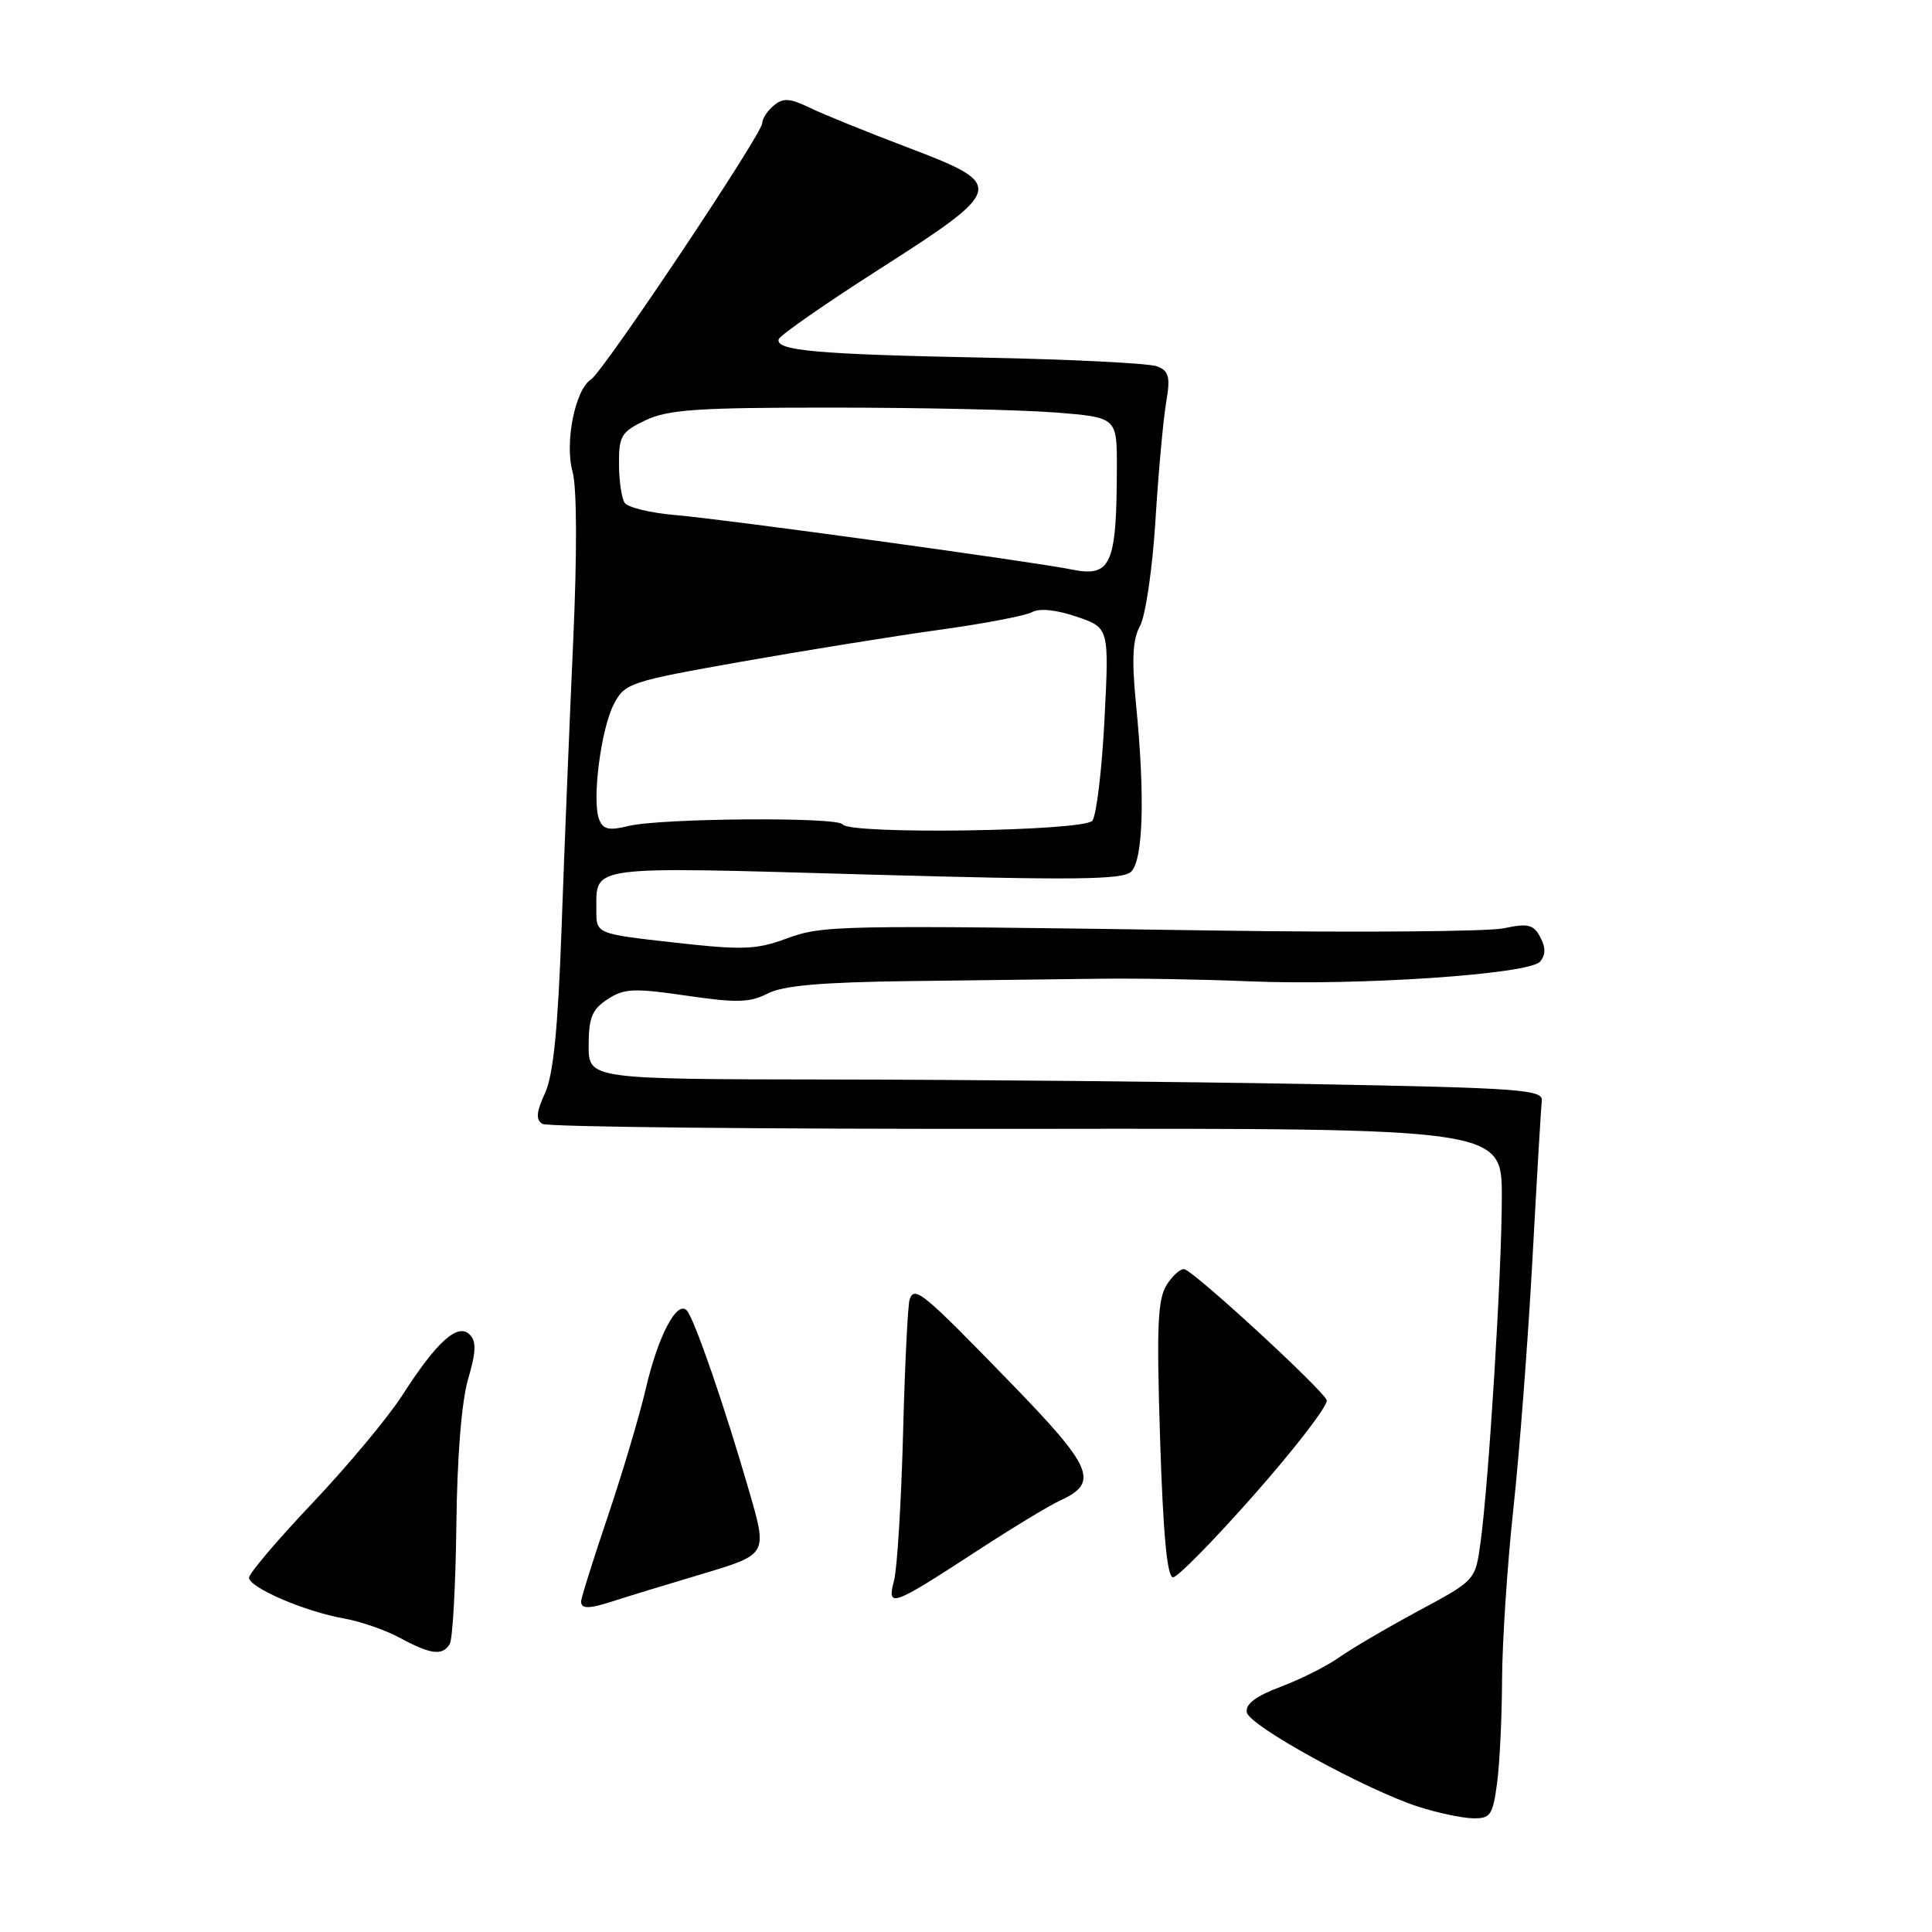 <?xml version="1.0" encoding="UTF-8" standalone="no"?>
<!DOCTYPE svg PUBLIC "-//W3C//DTD SVG 1.1//EN" "http://www.w3.org/Graphics/SVG/1.1/DTD/svg11.dtd" >
<svg xmlns="http://www.w3.org/2000/svg" xmlns:xlink="http://www.w3.org/1999/xlink" version="1.1" viewBox="0 0 256 256">
 <g >
 <path fill="currentColor"
d=" M 198.36 236.36 C 198.71 233.81 199.01 227.62 199.03 222.61 C 199.05 217.60 199.72 207.43 200.52 200.00 C 201.33 192.57 202.46 177.72 203.05 167.00 C 203.63 156.28 204.19 146.76 204.30 145.86 C 204.48 144.37 201.47 144.16 173.50 143.64 C 156.45 143.33 127.99 143.06 110.25 143.04 C 78.00 143.00 78.00 143.00 78.00 138.52 C 78.00 134.85 78.45 133.75 80.50 132.41 C 82.69 130.97 83.99 130.91 90.96 131.93 C 97.60 132.90 99.37 132.86 101.71 131.65 C 103.76 130.59 108.82 130.15 120.51 130.00 C 129.30 129.89 140.55 129.75 145.50 129.69 C 150.45 129.62 159.45 129.77 165.50 130.03 C 180.04 130.63 202.68 129.10 204.08 127.41 C 204.82 126.51 204.82 125.54 204.09 124.17 C 203.20 122.50 202.47 122.32 199.27 123.00 C 197.20 123.44 179.97 123.58 161.00 123.30 C 110.20 122.56 109.06 122.58 104.06 124.42 C 100.19 125.84 98.29 125.90 89.31 124.89 C 79.00 123.73 79.00 123.73 79.02 120.61 C 79.04 114.62 77.56 114.82 114.59 115.87 C 142.38 116.65 148.75 116.59 149.88 115.50 C 151.48 113.96 151.73 105.49 150.54 93.43 C 149.94 87.37 150.07 84.75 151.06 82.93 C 151.79 81.59 152.71 75.33 153.10 69.00 C 153.49 62.67 154.13 55.65 154.51 53.40 C 155.10 49.95 154.91 49.18 153.35 48.55 C 152.33 48.14 142.05 47.62 130.50 47.39 C 108.17 46.95 102.68 46.46 103.19 44.94 C 103.36 44.42 109.35 40.25 116.50 35.68 C 133.25 24.96 133.36 24.51 120.30 19.55 C 114.91 17.51 109.05 15.13 107.28 14.27 C 104.65 13.00 103.77 12.95 102.53 13.98 C 101.69 14.68 101.00 15.73 101.00 16.32 C 101.00 17.73 79.93 49.27 78.31 50.28 C 76.22 51.59 74.80 58.63 75.86 62.47 C 76.45 64.59 76.48 73.24 75.94 85.20 C 75.46 95.82 74.77 112.83 74.41 123.00 C 73.93 136.35 73.32 142.43 72.22 144.84 C 71.06 147.37 70.97 148.37 71.88 148.92 C 72.53 149.33 101.40 149.62 136.03 149.58 C 199.00 149.50 199.00 149.50 199.00 158.59 C 199.00 168.47 197.27 196.48 196.17 204.45 C 195.49 209.40 195.49 209.40 187.95 213.45 C 183.81 215.68 179.09 218.45 177.46 219.60 C 175.83 220.76 172.34 222.51 169.71 223.50 C 166.40 224.75 165.00 225.80 165.21 226.90 C 165.53 228.68 180.99 237.16 188.00 239.42 C 190.47 240.21 193.68 240.89 195.11 240.93 C 197.48 240.99 197.79 240.56 198.36 236.36 Z  M 59.59 217.85 C 59.98 217.22 60.37 210.13 60.47 202.10 C 60.57 193.07 61.16 185.69 62.02 182.76 C 63.09 179.11 63.14 177.74 62.23 176.83 C 60.66 175.26 57.86 177.78 53.33 184.85 C 51.45 187.78 46.10 194.20 41.45 199.11 C 36.80 204.01 33.00 208.49 33.00 209.05 C 33.00 210.36 40.42 213.55 45.55 214.45 C 47.72 214.83 51.08 215.99 53.00 217.03 C 57.10 219.24 58.62 219.43 59.59 217.85 Z  M 81.60 212.05 C 83.20 211.53 88.37 209.95 93.10 208.54 C 101.69 205.97 101.69 205.97 99.31 197.74 C 96.07 186.51 91.99 174.68 91.00 173.64 C 89.69 172.26 87.20 177.02 85.57 184.01 C 84.74 187.58 82.47 195.20 80.53 200.95 C 78.59 206.69 77.00 211.75 77.00 212.20 C 77.00 213.24 78.06 213.21 81.60 212.05 Z  M 129.34 205.58 C 134.03 202.52 139.01 199.50 140.41 198.86 C 145.69 196.45 144.89 194.53 133.85 183.16 C 122.24 171.20 121.17 170.32 120.53 172.19 C 120.29 172.91 119.89 180.93 119.66 190.00 C 119.42 199.07 118.88 207.81 118.47 209.41 C 117.50 213.11 118.11 212.89 129.34 205.58 Z  M 166.33 197.89 C 171.71 191.78 175.97 186.23 175.80 185.55 C 175.50 184.35 158.65 168.80 156.98 168.19 C 156.51 168.02 155.46 168.92 154.63 170.19 C 153.39 172.11 153.24 175.56 153.72 190.75 C 154.12 203.27 154.65 209.00 155.43 209.00 C 156.05 209.00 160.95 204.00 166.33 197.89 Z  M 79.38 108.55 C 78.42 106.03 79.62 96.64 81.33 93.32 C 82.78 90.52 83.40 90.31 98.17 87.69 C 106.60 86.20 118.39 84.30 124.36 83.47 C 130.34 82.65 135.93 81.58 136.78 81.10 C 137.74 80.57 139.98 80.80 142.65 81.71 C 146.97 83.18 146.97 83.18 146.35 95.34 C 146.01 102.03 145.28 108.06 144.74 108.75 C 143.63 110.15 112.49 110.61 111.64 109.23 C 111.03 108.23 87.47 108.41 83.27 109.45 C 80.67 110.09 79.90 109.91 79.38 108.55 Z  M 142.00 75.46 C 136.74 74.40 96.02 68.80 89.50 68.25 C 86.20 67.97 83.17 67.24 82.77 66.62 C 82.36 66.00 82.02 63.67 82.02 61.44 C 82.00 57.76 82.34 57.21 85.53 55.69 C 88.51 54.27 92.44 54.00 110.28 54.01 C 121.95 54.01 135.21 54.30 139.75 54.65 C 148.00 55.30 148.00 55.30 147.99 61.90 C 147.97 74.86 147.23 76.52 142.00 75.46 Z "/>
</g>
</svg>